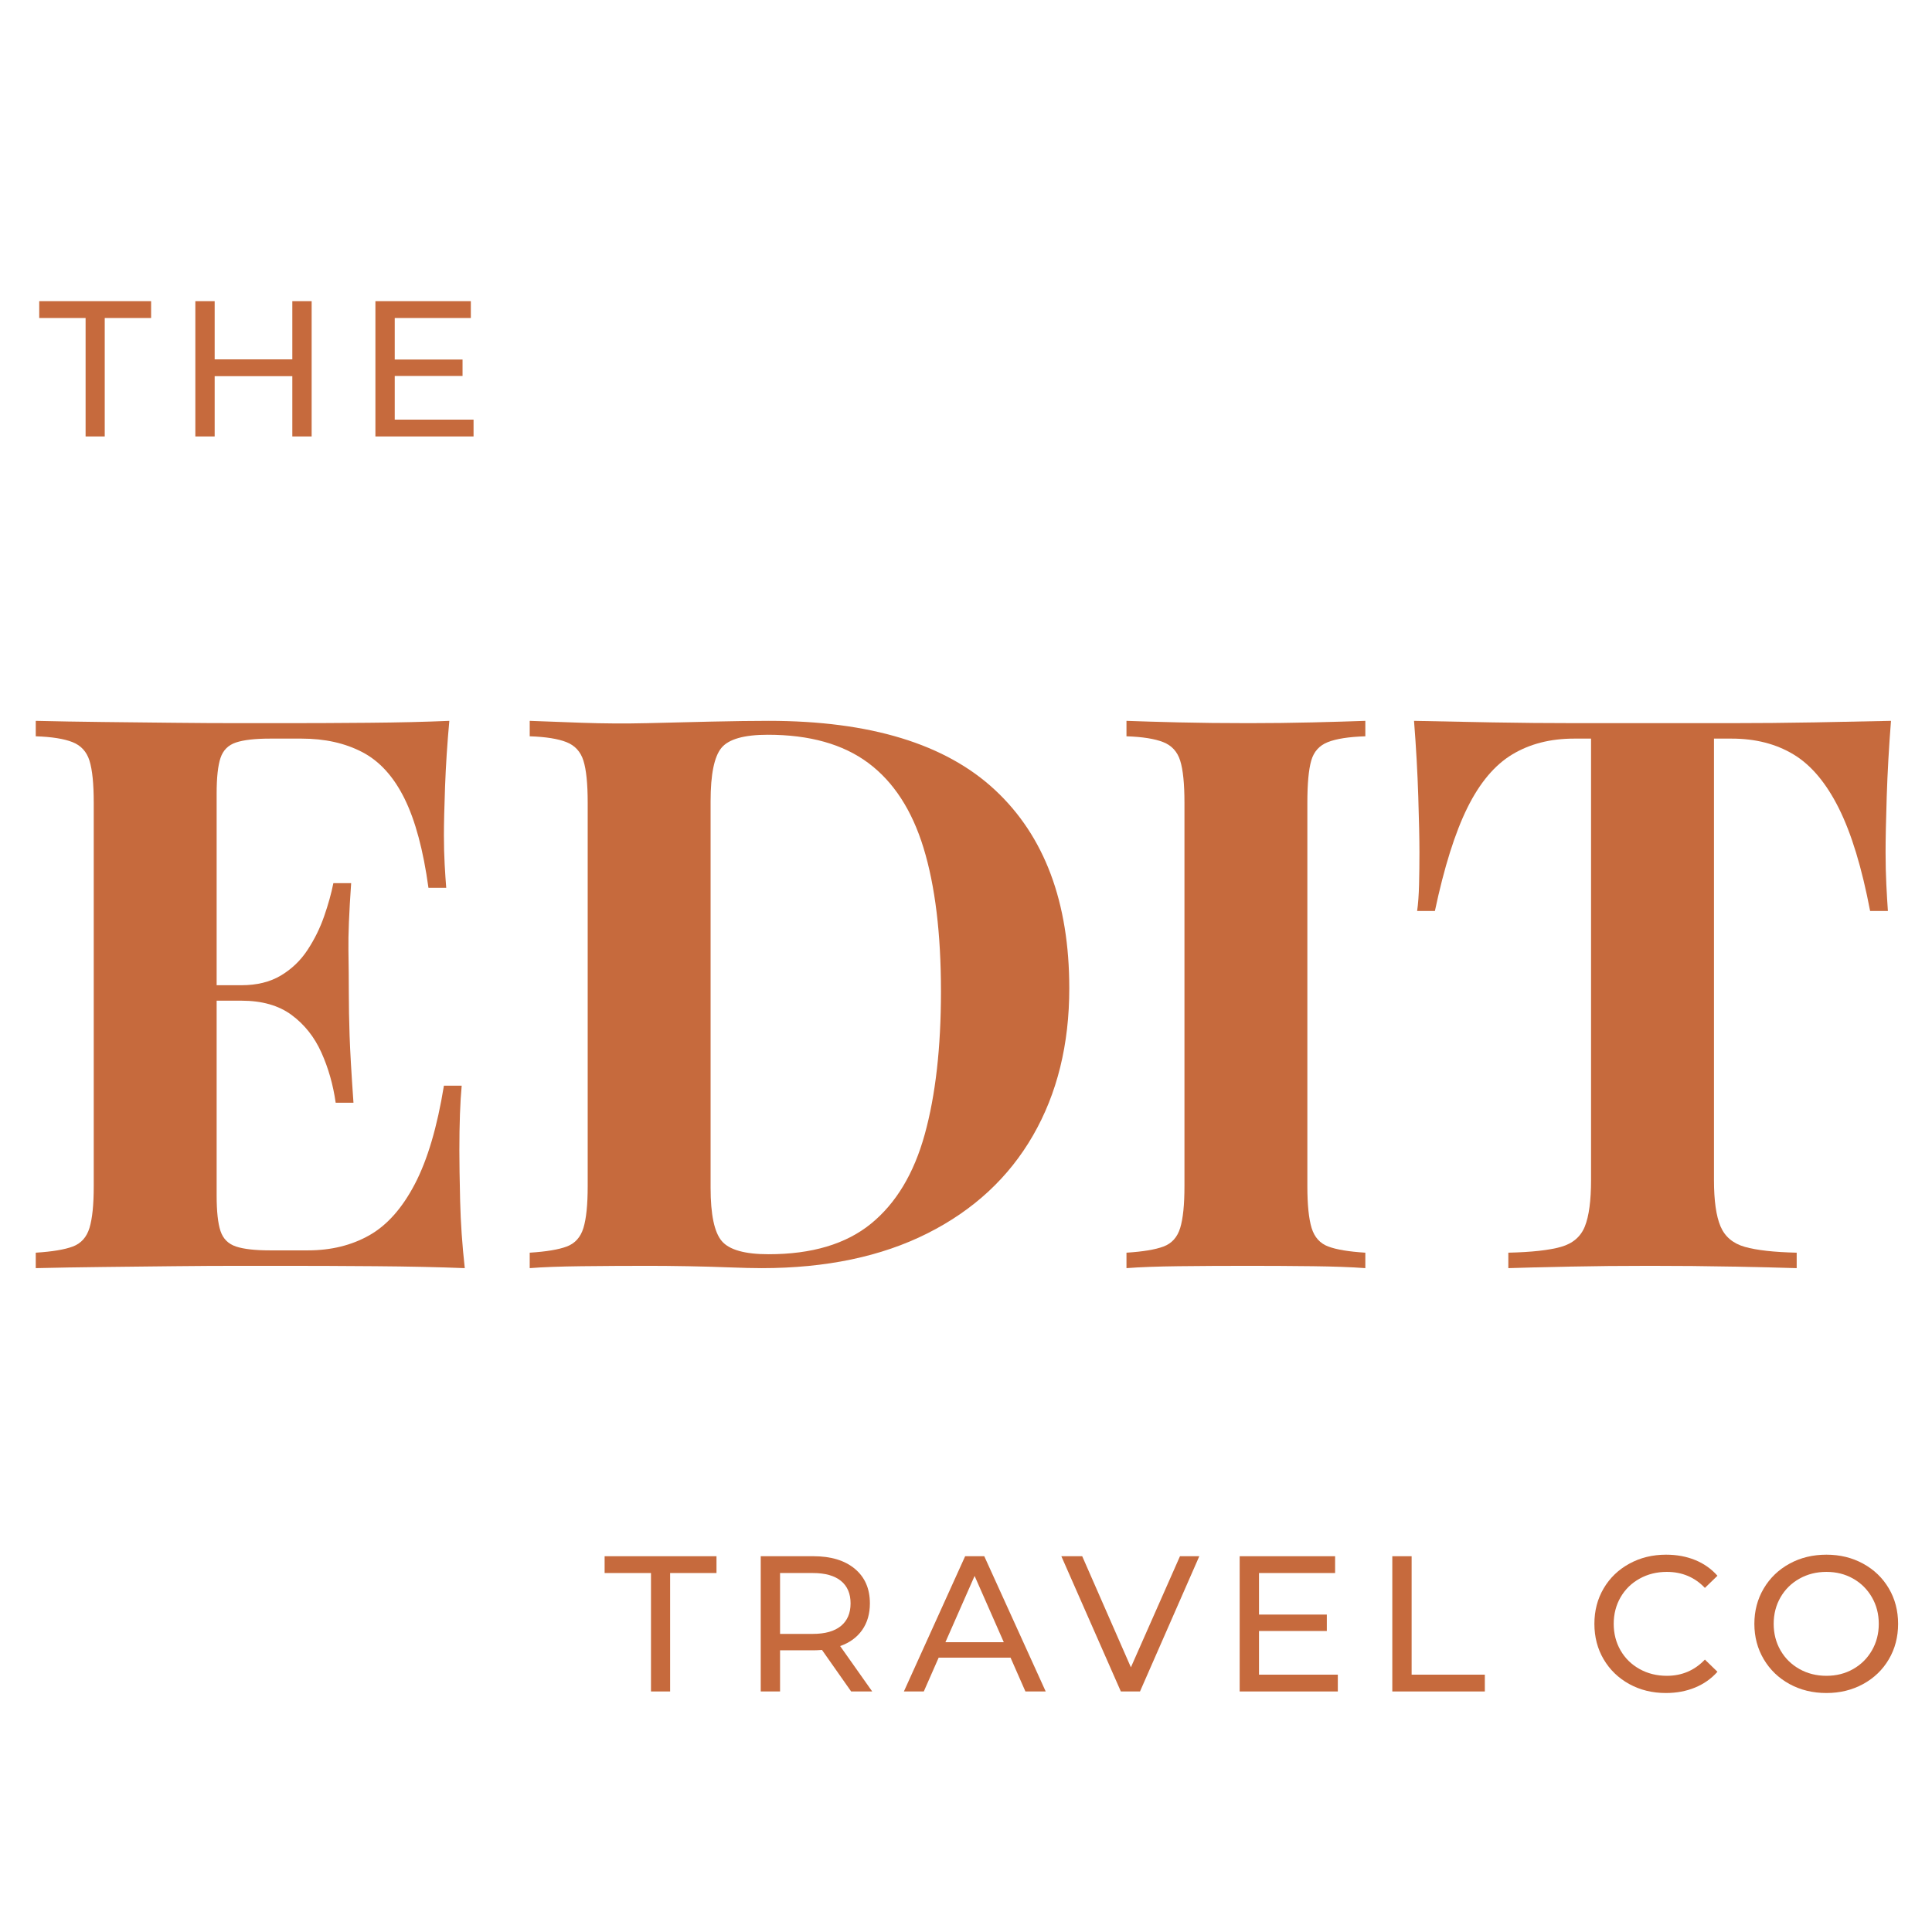 <svg xmlns="http://www.w3.org/2000/svg" xmlns:xlink="http://www.w3.org/1999/xlink" width="2000" zoomAndPan="magnify" viewBox="0 0 1500 1500" height="2000" preserveAspectRatio="xMidYMid meet" version="1.0"><defs><g/></defs><g fill="#c66a3d" fill-opacity="1"><g transform="translate(7.356, 984.581)"><g><path d="M 341.5 -424.922 C 339.895 -407.316 338.789 -390.312 338.188 -373.906 C 337.594 -357.5 337.297 -344.895 337.297 -336.094 C 337.297 -328.094 337.492 -320.488 337.891 -313.281 C 338.297 -306.082 338.695 -300.082 339.094 -295.281 L 325.297 -295.281 C 321.297 -324.488 315.094 -347.594 306.688 -364.594 C 298.281 -381.602 287.375 -393.609 273.969 -400.609 C 260.57 -407.617 244.867 -411.125 226.859 -411.125 L 202.266 -411.125 C 190.66 -411.125 181.852 -410.117 175.844 -408.109 C 169.844 -406.109 165.844 -402.109 163.844 -396.109 C 161.844 -390.109 160.844 -380.906 160.844 -368.5 L 160.844 -56.422 C 160.844 -44.016 161.844 -34.812 163.844 -28.812 C 165.844 -22.812 169.844 -18.805 175.844 -16.797 C 181.852 -14.797 190.66 -13.797 202.266 -13.797 L 231.672 -13.797 C 249.672 -13.797 265.57 -17.695 279.375 -25.5 C 293.176 -33.301 304.977 -46.602 314.781 -65.406 C 324.594 -84.219 332.098 -109.629 337.297 -141.641 L 351.094 -141.641 C 349.895 -128.836 349.297 -112.031 349.297 -91.219 C 349.297 -82.02 349.492 -69.016 349.891 -52.203 C 350.297 -35.398 351.5 -18 353.5 0 C 333.094 -0.801 310.086 -1.301 284.484 -1.5 C 258.879 -1.695 236.07 -1.797 216.062 -1.797 C 206.062 -1.797 193.258 -1.797 177.656 -1.797 C 162.051 -1.797 145.242 -1.695 127.234 -1.5 C 109.234 -1.301 91.031 -1.098 72.625 -0.891 C 54.219 -0.691 36.812 -0.395 20.406 0 L 20.406 -12 C 33.207 -12.801 42.805 -14.398 49.203 -16.797 C 55.609 -19.203 59.91 -24.004 62.109 -31.203 C 64.316 -38.41 65.422 -49.219 65.422 -63.625 L 65.422 -361.297 C 65.422 -376.109 64.316 -387.016 62.109 -394.016 C 59.91 -401.016 55.508 -405.812 48.906 -408.406 C 42.312 -411.008 32.812 -412.516 20.406 -412.922 L 20.406 -424.922 C 36.812 -424.523 54.219 -424.223 72.625 -424.016 C 91.031 -423.816 109.234 -423.617 127.234 -423.422 C 145.242 -423.223 162.051 -423.125 177.656 -423.125 C 193.258 -423.125 206.062 -423.125 216.062 -423.125 C 234.469 -423.125 255.375 -423.223 278.781 -423.422 C 302.188 -423.617 323.094 -424.117 341.5 -424.922 Z M 247.875 -219.656 C 247.875 -219.656 247.875 -217.656 247.875 -213.656 C 247.875 -209.656 247.875 -207.656 247.875 -207.656 L 142.844 -207.656 C 142.844 -207.656 142.844 -209.656 142.844 -213.656 C 142.844 -217.656 142.844 -219.656 142.844 -219.656 Z M 265.281 -298.891 C 263.676 -276.078 262.973 -258.672 263.172 -246.672 C 263.367 -234.672 263.469 -223.664 263.469 -213.656 C 263.469 -203.656 263.664 -192.648 264.062 -180.641 C 264.469 -168.641 265.473 -151.238 267.078 -128.438 L 253.266 -128.438 C 251.266 -142.438 247.562 -155.438 242.156 -167.438 C 236.758 -179.445 229.062 -189.148 219.062 -196.547 C 209.062 -203.953 196.055 -207.656 180.047 -207.656 L 180.047 -219.656 C 192.055 -219.656 202.258 -222.156 210.656 -227.156 C 219.062 -232.164 225.961 -238.77 231.359 -246.969 C 236.766 -255.176 241.066 -263.879 244.266 -273.078 C 247.473 -282.273 249.875 -290.879 251.469 -298.891 Z M 265.281 -298.891 "/></g></g></g><g fill="#c66a3d" fill-opacity="1"><g transform="translate(390.861, 984.581)"><g><path d="M 205.859 -424.922 C 284.68 -424.922 343.297 -407.016 381.703 -371.203 C 420.117 -335.391 439.328 -284.078 439.328 -217.266 C 439.328 -173.648 429.922 -135.535 411.109 -102.922 C 392.305 -70.316 365 -45.008 329.188 -27 C 293.383 -9 250.473 0 200.453 0 C 194.055 0 185.656 -0.195 175.25 -0.594 C 164.844 -1 154.035 -1.301 142.828 -1.5 C 131.629 -1.695 121.629 -1.797 112.828 -1.797 C 95.223 -1.797 77.914 -1.695 60.906 -1.5 C 43.906 -1.301 30.406 -0.801 20.406 0 L 20.406 -12 C 33.207 -12.801 42.805 -14.398 49.203 -16.797 C 55.609 -19.203 59.91 -24.004 62.109 -31.203 C 64.316 -38.41 65.422 -49.219 65.422 -63.625 L 65.422 -361.297 C 65.422 -376.109 64.316 -387.016 62.109 -394.016 C 59.91 -401.016 55.508 -405.812 48.906 -408.406 C 42.312 -411.008 32.812 -412.516 20.406 -412.922 L 20.406 -424.922 C 30.406 -424.523 43.906 -424.023 60.906 -423.422 C 77.914 -422.816 94.82 -422.719 111.625 -423.125 C 126.031 -423.52 142.336 -423.914 160.547 -424.312 C 178.754 -424.719 193.859 -424.922 205.859 -424.922 Z M 205.266 -414.125 C 186.859 -414.125 174.852 -410.723 169.25 -403.922 C 163.645 -397.117 160.844 -383.312 160.844 -362.5 L 160.844 -62.422 C 160.844 -41.609 163.742 -27.801 169.547 -21 C 175.348 -14.195 187.453 -10.797 205.859 -10.797 C 239.461 -10.797 265.969 -18.695 285.375 -34.5 C 304.781 -50.312 318.688 -73.422 327.094 -103.828 C 335.5 -134.234 339.703 -171.242 339.703 -214.859 C 339.703 -259.672 335.195 -296.781 326.188 -326.188 C 317.188 -355.602 302.883 -377.613 283.281 -392.219 C 263.676 -406.82 237.672 -414.125 205.266 -414.125 Z M 205.266 -414.125 "/></g></g></g><g fill="#c66a3d" fill-opacity="1"><g transform="translate(854.187, 984.581)"><g><path d="M 205.859 -424.922 L 205.859 -412.922 C 193.055 -412.516 183.352 -411.008 176.75 -408.406 C 170.145 -405.812 165.844 -401.016 163.844 -394.016 C 161.844 -387.016 160.844 -376.109 160.844 -361.297 L 160.844 -63.625 C 160.844 -49.219 161.941 -38.41 164.141 -31.203 C 166.348 -24.004 170.648 -19.203 177.047 -16.797 C 183.453 -14.398 193.055 -12.801 205.859 -12 L 205.859 0 C 195.055 -0.801 181.453 -1.301 165.047 -1.5 C 148.641 -1.695 132.035 -1.797 115.234 -1.797 C 95.629 -1.797 77.523 -1.695 60.922 -1.5 C 44.316 -1.301 30.812 -0.801 20.406 0 L 20.406 -12 C 33.207 -12.801 42.805 -14.398 49.203 -16.797 C 55.609 -19.203 59.91 -24.004 62.109 -31.203 C 64.316 -38.41 65.422 -49.219 65.422 -63.625 L 65.422 -361.297 C 65.422 -376.109 64.316 -387.016 62.109 -394.016 C 59.91 -401.016 55.508 -405.812 48.906 -408.406 C 42.312 -411.008 32.812 -412.516 20.406 -412.922 L 20.406 -424.922 C 30.812 -424.523 44.316 -424.125 60.922 -423.719 C 77.523 -423.32 95.629 -423.125 115.234 -423.125 C 132.035 -423.125 148.641 -423.32 165.047 -423.719 C 181.453 -424.125 195.055 -424.523 205.859 -424.922 Z M 205.859 -424.922 "/></g></g></g><g fill="#c66a3d" fill-opacity="1"><g transform="translate(1082.849, 984.581)"><g><path d="M 385.312 -424.922 C 383.707 -404.516 382.602 -384.906 382 -366.094 C 381.406 -347.289 381.109 -332.891 381.109 -322.891 C 381.109 -314.086 381.305 -305.688 381.703 -297.688 C 382.109 -289.688 382.508 -282.883 382.906 -277.281 L 369.109 -277.281 C 362.703 -310.883 354.598 -337.488 344.797 -357.094 C 334.992 -376.707 323.289 -390.613 309.688 -398.812 C 296.082 -407.02 280.078 -411.125 261.672 -411.125 L 247.875 -411.125 L 247.875 -68.422 C 247.875 -52.41 249.57 -40.406 252.969 -32.406 C 256.375 -24.406 262.676 -19.102 271.875 -16.5 C 281.082 -13.906 294.488 -12.406 312.094 -12 L 312.094 0 C 299.688 -0.395 283.18 -0.789 262.578 -1.188 C 241.973 -1.594 220.469 -1.797 198.062 -1.797 C 176.051 -1.797 155.242 -1.594 135.641 -1.188 C 116.035 -0.789 100.227 -0.395 88.219 0 L 88.219 -12 C 106.227 -12.406 119.832 -13.906 129.031 -16.5 C 138.238 -19.102 144.441 -24.406 147.641 -32.406 C 150.836 -40.406 152.438 -52.41 152.438 -68.422 L 152.438 -411.125 L 139.234 -411.125 C 120.828 -411.125 104.82 -407.02 91.219 -398.812 C 77.613 -390.613 66.008 -376.812 56.406 -357.406 C 46.812 -338 38.41 -311.289 31.203 -277.281 L 17.406 -277.281 C 18.207 -282.883 18.707 -289.688 18.906 -297.688 C 19.102 -305.688 19.203 -314.086 19.203 -322.891 C 19.203 -332.891 18.898 -347.289 18.297 -366.094 C 17.703 -384.906 16.602 -404.516 15 -424.922 C 33.406 -424.523 53.508 -424.125 75.312 -423.719 C 97.125 -423.32 119.031 -423.125 141.031 -423.125 C 163.039 -423.125 182.848 -423.125 200.453 -423.125 C 218.461 -423.125 238.367 -423.125 260.172 -423.125 C 281.984 -423.125 303.891 -423.32 325.891 -423.719 C 347.898 -424.125 367.707 -424.523 385.312 -424.922 Z M 385.312 -424.922 "/></g></g></g><g fill="#c66a3d" fill-opacity="1"><g transform="translate(1472.961, 984.581)"><g/></g></g><g fill="#c66a3d" fill-opacity="1"><g transform="translate(29.863, 338.852)"><g><path d="M 36.594 -91.953 L 0.594 -91.953 L 0.594 -105 L 87.453 -105 L 87.453 -91.953 L 51.453 -91.953 L 51.453 0 L 36.594 0 Z M 36.594 -91.953 "/></g></g></g><g fill="#c66a3d" fill-opacity="1"><g transform="translate(135.913, 338.852)"><g><path d="M 106.047 -105 L 106.047 0 L 91.047 0 L 91.047 -46.797 L 30.75 -46.797 L 30.75 0 L 15.75 0 L 15.75 -105 L 30.75 -105 L 30.75 -59.844 L 91.047 -59.844 L 91.047 -105 Z M 106.047 -105 "/></g></g></g><g fill="#c66a3d" fill-opacity="1"><g transform="translate(275.713, 338.852)"><g><path d="M 91.953 -13.047 L 91.953 0 L 15.75 0 L 15.75 -105 L 89.844 -105 L 89.844 -91.953 L 30.75 -91.953 L 30.75 -59.703 L 83.406 -59.703 L 83.406 -46.953 L 30.75 -46.953 L 30.75 -13.047 Z M 91.953 -13.047 "/></g></g></g><g fill="#c66a3d" fill-opacity="1"><g transform="translate(468.832, 1313.25)"><g><path d="M 36.594 -91.953 L 0.594 -91.953 L 0.594 -105 L 87.453 -105 L 87.453 -91.953 L 51.453 -91.953 L 51.453 0 L 36.594 0 Z M 36.594 -91.953 "/></g></g></g><g fill="#c66a3d" fill-opacity="1"><g transform="translate(574.882, 1313.25)"><g><path d="M 85.953 0 L 63.297 -32.25 C 60.492 -32.051 58.297 -31.953 56.703 -31.953 L 30.75 -31.953 L 30.75 0 L 15.75 0 L 15.75 -105 L 56.703 -105 C 70.297 -105 80.992 -101.75 88.797 -95.25 C 96.598 -88.75 100.5 -79.801 100.5 -68.406 C 100.5 -60.301 98.5 -53.398 94.5 -47.703 C 90.5 -42.004 84.801 -37.852 77.406 -35.25 L 102.297 0 Z M 56.25 -44.703 C 65.75 -44.703 73 -46.75 78 -50.844 C 83 -54.945 85.5 -60.801 85.5 -68.406 C 85.5 -76 83 -81.82 78 -85.875 C 73 -89.926 65.75 -91.953 56.25 -91.953 L 30.75 -91.953 L 30.75 -44.703 Z M 56.25 -44.703 "/></g></g></g><g fill="#c66a3d" fill-opacity="1"><g transform="translate(701.932, 1313.25)"><g><path d="M 82.656 -26.25 L 26.844 -26.25 L 15.297 0 L -0.156 0 L 47.406 -105 L 62.25 -105 L 109.953 0 L 94.203 0 Z M 77.406 -38.25 L 54.75 -89.703 L 32.094 -38.25 Z M 77.406 -38.25 "/></g></g></g><g fill="#c66a3d" fill-opacity="1"><g transform="translate(824.182, 1313.25)"><g><path d="M 106.953 -105 L 60.906 0 L 46.047 0 L -0.156 -105 L 16.047 -105 L 53.844 -18.75 L 91.953 -105 Z M 106.953 -105 "/></g></g></g><g fill="#c66a3d" fill-opacity="1"><g transform="translate(946.732, 1313.25)"><g><path d="M 91.953 -13.047 L 91.953 0 L 15.75 0 L 15.75 -105 L 89.844 -105 L 89.844 -91.953 L 30.75 -91.953 L 30.75 -59.703 L 83.406 -59.703 L 83.406 -46.953 L 30.75 -46.953 L 30.75 -13.047 Z M 91.953 -13.047 "/></g></g></g><g fill="#c66a3d" fill-opacity="1"><g transform="translate(1065.232, 1313.25)"><g><path d="M 15.75 -105 L 30.75 -105 L 30.75 -13.047 L 87.594 -13.047 L 87.594 0 L 15.75 0 Z M 15.75 -105 "/></g></g></g><g fill="#c66a3d" fill-opacity="1"><g transform="translate(1172.332, 1313.25)"><g/></g></g><g fill="#c66a3d" fill-opacity="1"><g transform="translate(1230.682, 1313.25)"><g><path d="M 62.703 1.203 C 52.203 1.203 42.723 -1.117 34.266 -5.766 C 25.816 -10.422 19.191 -16.82 14.391 -24.969 C 9.598 -33.125 7.203 -42.301 7.203 -52.5 C 7.203 -62.695 9.598 -71.867 14.391 -80.016 C 19.191 -88.172 25.844 -94.57 34.344 -99.219 C 42.844 -103.875 52.344 -106.203 62.844 -106.203 C 71.051 -106.203 78.551 -104.828 85.344 -102.078 C 92.145 -99.328 97.945 -95.25 102.75 -89.844 L 93 -80.406 C 85.102 -88.695 75.254 -92.844 63.453 -92.844 C 55.648 -92.844 48.598 -91.094 42.297 -87.594 C 35.992 -84.094 31.066 -79.27 27.516 -73.125 C 23.973 -66.977 22.203 -60.102 22.203 -52.5 C 22.203 -44.895 23.973 -38.02 27.516 -31.875 C 31.066 -25.727 35.992 -20.906 42.297 -17.406 C 48.598 -13.906 55.648 -12.156 63.453 -12.156 C 75.148 -12.156 85 -16.352 93 -24.75 L 102.75 -15.297 C 97.945 -9.898 92.117 -5.801 85.266 -3 C 78.422 -0.195 70.898 1.203 62.703 1.203 Z M 62.703 1.203 "/></g></g></g><g fill="#c66a3d" fill-opacity="1"><g transform="translate(1354.882, 1313.25)"><g><path d="M 63.156 1.203 C 52.551 1.203 43 -1.117 34.5 -5.766 C 26 -10.422 19.32 -16.848 14.469 -25.047 C 9.625 -33.242 7.203 -42.395 7.203 -52.5 C 7.203 -62.602 9.625 -71.754 14.469 -79.953 C 19.32 -88.148 26 -94.57 34.5 -99.219 C 43 -103.875 52.551 -106.203 63.156 -106.203 C 73.656 -106.203 83.156 -103.875 91.656 -99.219 C 100.156 -94.57 106.801 -88.172 111.594 -80.016 C 116.395 -71.867 118.797 -62.695 118.797 -52.5 C 118.797 -42.301 116.395 -33.125 111.594 -24.969 C 106.801 -16.82 100.156 -10.422 91.656 -5.766 C 83.156 -1.117 73.656 1.203 63.156 1.203 Z M 63.156 -12.156 C 70.852 -12.156 77.773 -13.906 83.922 -17.406 C 90.078 -20.906 94.926 -25.727 98.469 -31.875 C 102.02 -38.02 103.797 -44.895 103.797 -52.5 C 103.797 -60.102 102.02 -66.977 98.469 -73.125 C 94.926 -79.27 90.078 -84.094 83.922 -87.594 C 77.773 -91.094 70.852 -92.844 63.156 -92.844 C 55.445 -92.844 48.469 -91.094 42.219 -87.594 C 35.969 -84.094 31.066 -79.27 27.516 -73.125 C 23.973 -66.977 22.203 -60.102 22.203 -52.5 C 22.203 -44.895 23.973 -38.02 27.516 -31.875 C 31.066 -25.727 35.969 -20.906 42.219 -17.406 C 48.469 -13.906 55.445 -12.156 63.156 -12.156 Z M 63.156 -12.156 "/></g></g></g></svg>